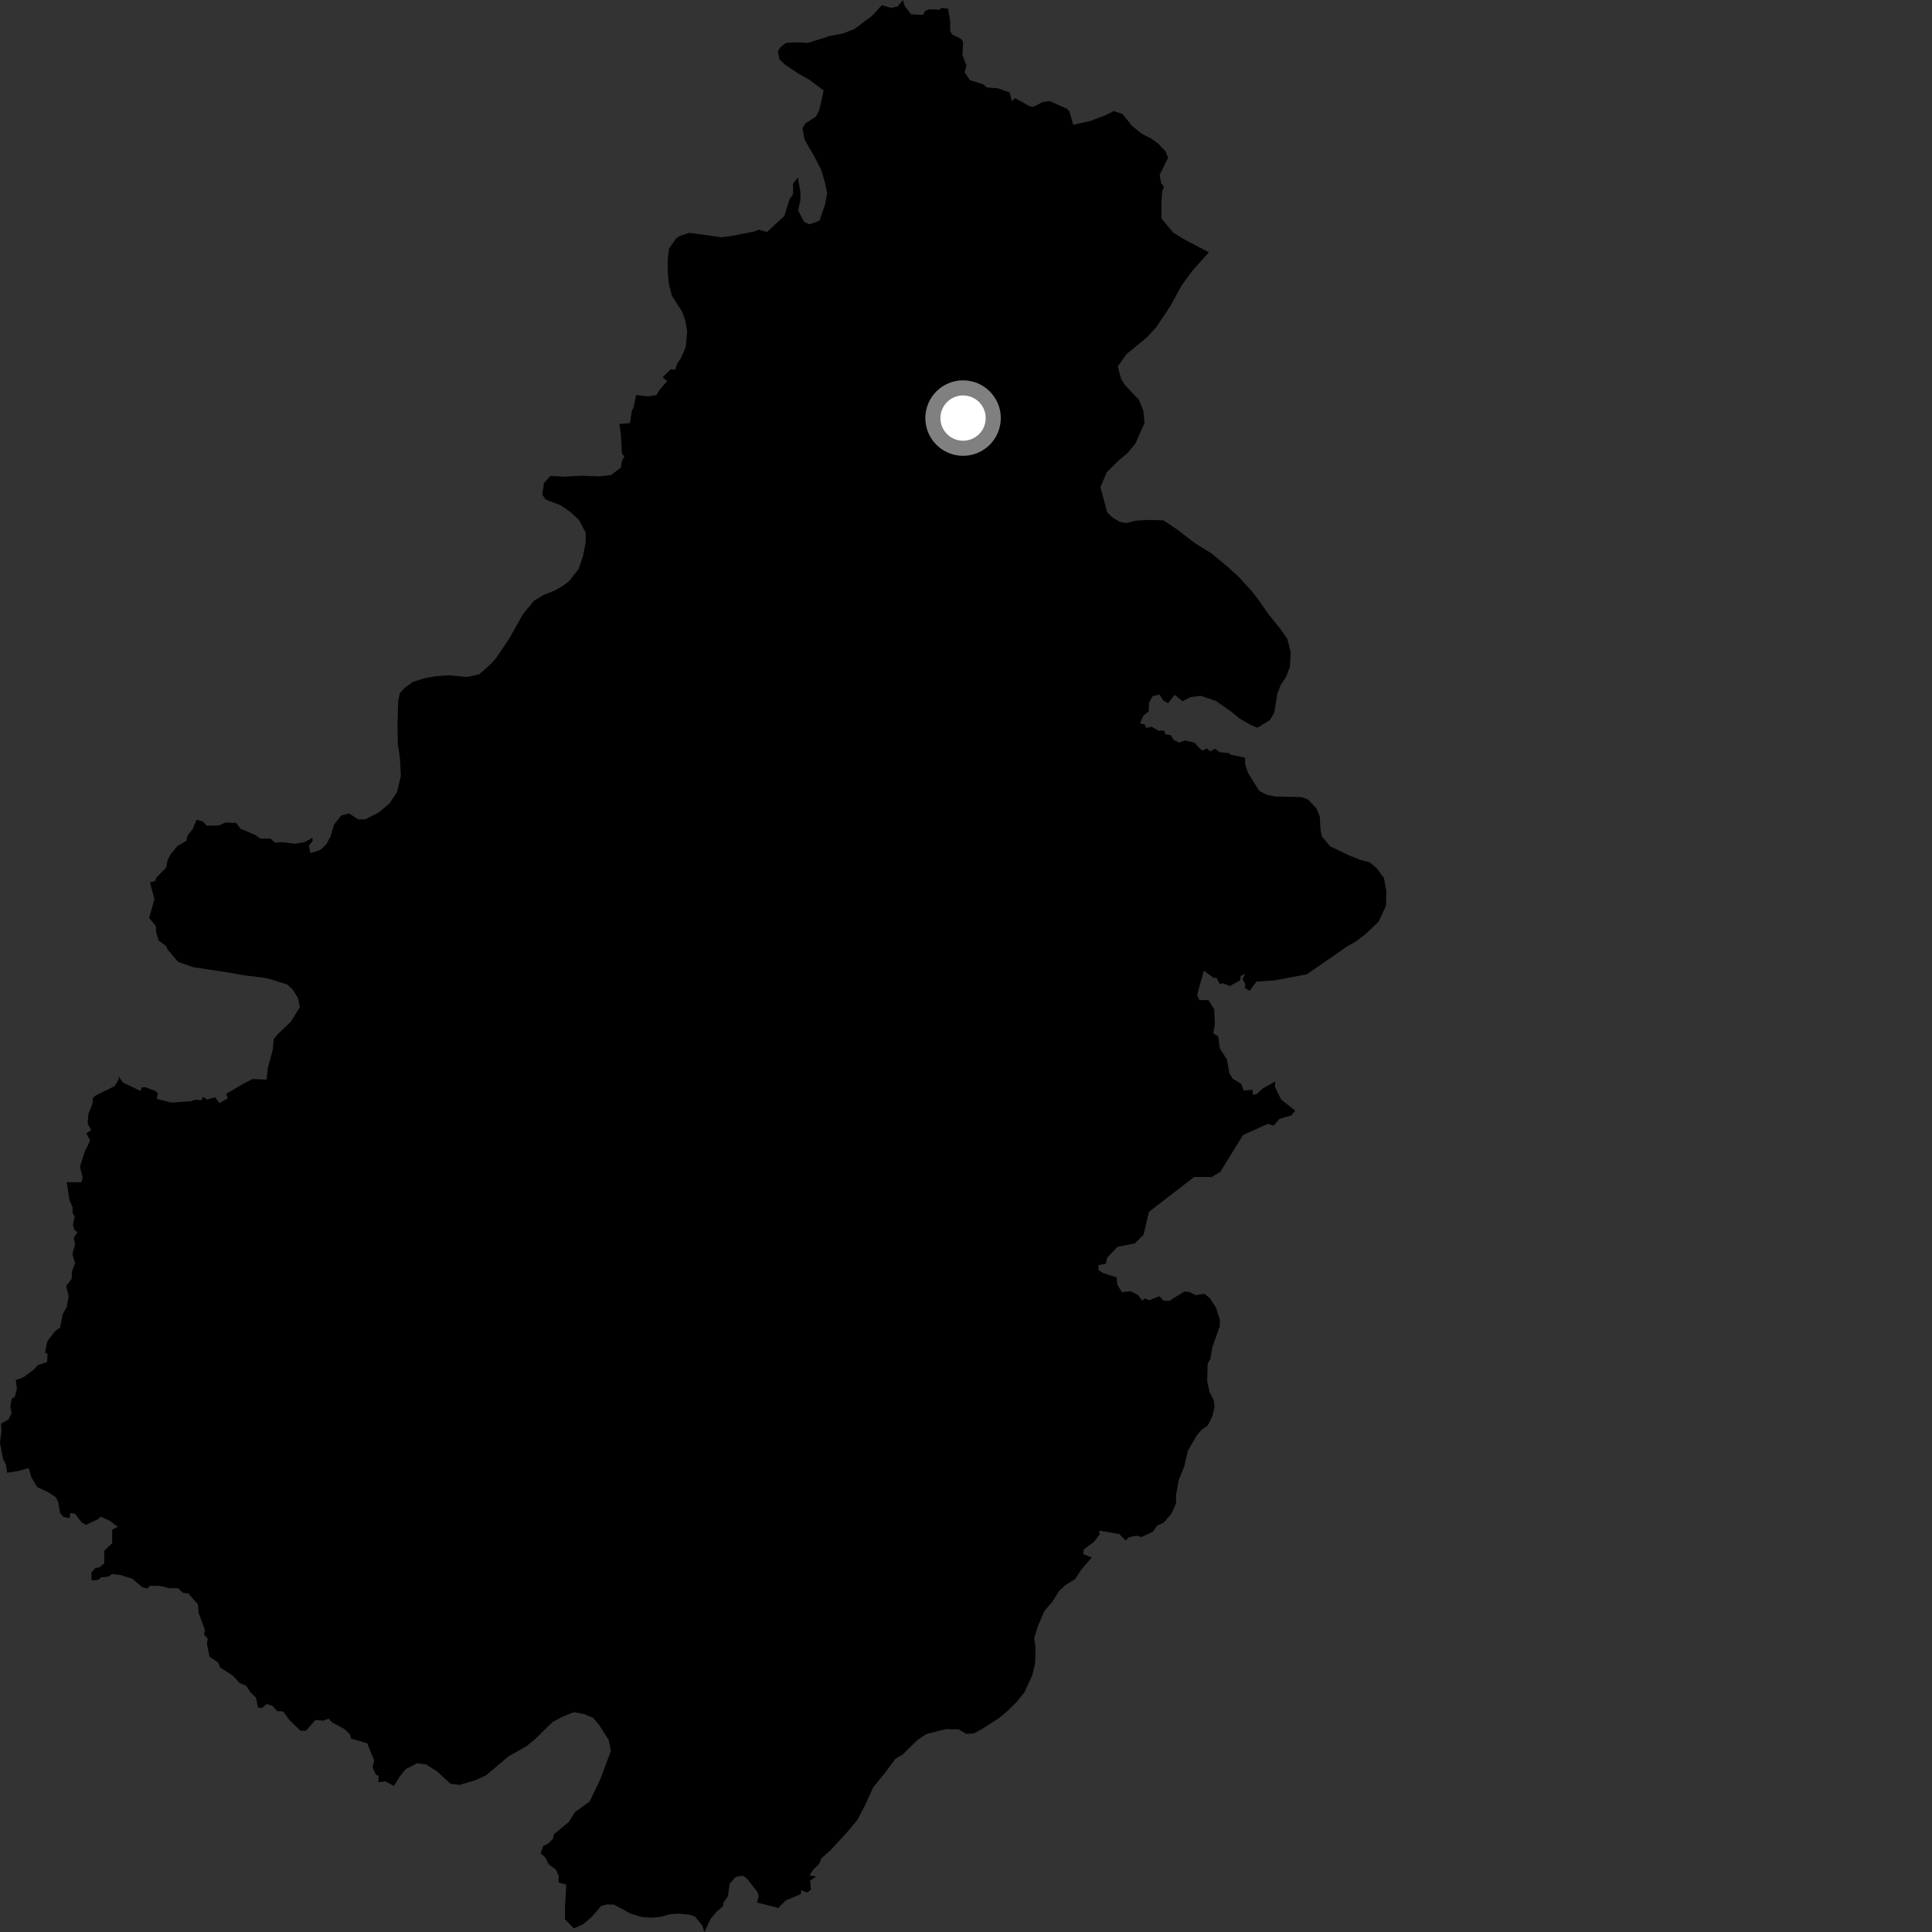 <?xml version="1.0" encoding="utf-8" ?>
<svg baseProfile="full" height="1024" version="1.1" width="1024" xmlns="http://www.w3.org/2000/svg" xmlns:ev="http://www.w3.org/2001/xml-events" xmlns:xlink="http://www.w3.org/1999/xlink"><rect width="100%" height="100%" fill="#333333" stroke="none"/><defs /><polygon fill="black" points="641.547,720.298 642.55,714.114 646.492,702.911 646.572,699.524 644.473,692.968 641.21,688.069 638.445,685.729 633.642,686.441 630.398,684.75 627.74,684.56 619.715,689.498 616.672,689.37 614.562,687.051 609.011,689.157 606.903,688.192 605.495,689.391 603.043,686.261 599.065,684.334 594.683,684.95 592.239,680.999 591.821,677.012 584.624,674.744 582.246,673.13 582.18,670.538 586.025,669.886 586.916,666.447 592.3,660.851 601.54,659.02 606.155,654.388 608.931,642.327 632.95,623.814 642.188,623.845 646.808,621.067 658.841,601.587 671.956,595.681 674.99,596.637 678.244,592.944 684.457,591.163 686.483,588.645 678.998,582.75 675.702,575.924 675.918,573.152 669.224,576.964 666.299,579.733 664.063,580.392 663.93,577.642 659.174,577.954 657.93,574.478 653.505,571.863 651.586,568.918 650.334,561.571 646.66,555.954 645.617,549.196 643.03,547.714 643.899,542.888 643.549,534.965 640.522,530.077 635.649,530.065 634.486,527.325 638.059,514.468 643.123,518.221 644.815,518.305 646.611,521.63 648.026,521.087 651.786,522.595 657.348,519.556 657.535,517.33 659.888,516.125 658.604,519.121 660.07,521.575 659.788,523.599 662.289,525.153 666.009,520.254 675.299,519.663 692.624,516.419 713.935,501.67 719.102,498.681 723.734,495.113 730.696,488.488 734.587,480.093 734.786,472.179 733.534,465.362 729.419,459.902 725.81,456.993 721.023,455.747 715.69,453.657 705.06,448.596 700.659,443.399 699.904,439.71 699.507,432.625 697.639,428.346 693.226,423.713 689.856,422.495 675.735,422.147 671.231,421.176 667.333,419.103 661.36,409.445 659.935,404.796 659.922,401.577 652.241,399.993 651.372,399.17 646.449,398.671 644.024,396.81 641.386,398.265 639.783,396.617 637.116,397.879 633.047,393.624 627.985,392.463 624.93,393.584 621.954,392.096 620.586,389.601 617.717,389.193 616.924,387.152 614.022,387.379 610.5,385.181 607.557,385.808 606.743,384.002 604.192,383.351 606.023,379.292 608.823,377.046 609.098,372.216 610.929,368.966 614.541,368.166 616.631,371.345 619.105,372.703 622.619,368.25 626.739,371.696 631.012,369.488 636.388,368.79 644.509,371.557 652.549,377.155 656.694,380.65 662.833,384.21 666.461,385.718 673.064,381.64 675.421,377.748 677.09,367.33 678.897,362.852 681.534,358.963 683.642,353.65 684.117,345.741 682.315,338.634 678.489,333.162 672.184,325.373 667.006,317.879 663.161,312.969 656.564,305.741 650.767,300.492 641.914,293.187 633.298,287.866 624.161,280.825 616.673,275.807 608.496,275.584 602.001,275.966 596.884,277.234 593.523,276.576 589.914,274.496 586.874,271.584 583.253,258.199 586.556,250.372 592.62,244.324 597.801,239.951 601.871,234.98 606.655,224.082 605.972,217.566 603.575,211.843 596.147,204.002 594.246,200.846 592.441,194.292 597.109,187.634 607.47,179.171 612.679,173.66 620.294,162.279 626.201,151.419 632.042,143.382 640.743,133.724 628.21,127.165 621.817,123.319 615.659,115.838 615.618,106.318 615.998,101.348 616.984,98.997 615.409,97.108 614.666,92.6 619.112,83.674 617.788,80.241 613.937,76.179 610.335,73.535 605.043,70.849 600.065,66.749 594.865,60.386 590.389,58.846 586.108,60.995 577.851,64.152 568.772,66.162 566.874,59.103 565.401,57.567 556.239,53.564 552.561,54.116 547.889,56.559 545.827,56.352 538.021,52.003 536.385,53.616 535.06,48.983 528.866,46.806 522.902,46.313 521.214,44.741 514.066,42.449 511.223,38.296 512.275,34.798 510.132,29.283 510.484,22.122 509.284,20.528 504.539,18.199 503.591,16.16 503.644,11.439 502.481,4.577 498.83,4.19 498.105,5.136 492.551,4.954 490.267,5.749 489.258,7.912 482.904,7.559 479.458,3.067 478.571,0.0 475.711,3.445 472.335,4.209 467.381,2.738 462.114,8.464 452.704,15.493 446.722,17.729 439.612,19.122 428.236,22.763 422.841,22.45 416.591,22.708 413.446,25.243 412.297,27.216 413.118,31.467 416.496,34.591 423.848,39.42 428.936,42.264 436.563,47.949 434.22,58.411 432.482,61.795 426.778,65.448 425.341,67.99 426.43,73.924 431.48,82.714 435.114,89.803 437.059,96.021 438.429,102.53 437.254,108.466 434.346,116.945 428.946,118.902 426.104,117.471 423.031,111.525 424.208,106.158 424.242,101.912 422.881,93.989 420.324,97.425 420.345,102.943 418.54,105.475 415.697,114.5 406.594,122.918 402.114,121.764 399.675,122.735 386.896,125.219 382.35,125.756 365.37,123.388 360.263,125.048 358.271,126.454 354.55,131.805 353.936,137.452 353.897,143.39 354.412,149.896 356.056,156.688 361.393,164.964 363.215,169.756 364.199,175.559 363.451,183.994 360.977,189.683 358.801,192.919 357.891,195.969 355.542,195.653 351.164,200.015 353.621,201.929 349.52,206.724 347.919,209.405 343.55,210.098 337.158,209.375 335.548,216.877 335.006,217.095 333.897,224.29 328.287,224.698 329.04,229.95 329.685,240.456 330.957,241.983 329.689,244.137 329.096,247.802 323.971,251.725 317.755,252.505 308.139,252.145 299.1,252.628 291.753,252.282 288.335,255.935 287.441,262.148 289.115,264.697 297.287,267.88 302.643,271.61 306.845,275.606 310.468,282.421 310.426,287.514 308.97,294.844 306.655,301.616 301.805,307.8 298.673,310.307 293.856,313.091 288.179,315.314 283.079,318.37 277.085,325.672 269.638,338.892 262.771,349.024 259.642,352.388 253.936,357.438 247.429,358.803 237.804,357.883 231.003,358.405 225.036,359.498 218.788,361.454 214.518,364.529 211.945,367.348 211.054,371.586 210.679,383.462 210.883,394.488 211.969,401.848 212.459,411.183 210.41,419.937 206.397,425.857 200.676,430.652 193.558,434.295 189.862,434.27 185.056,431.144 180.789,432.255 177.058,437.064 175.308,442.993 173,447.502 169.569,450.608 164.524,452.157 163.677,448.19 165.772,445.627 165.513,444.048 161.413,446.362 156.403,447.194 149.563,446.38 145.666,446.614 143.35,444.429 137.96,444.471 135.429,442.628 127.503,439.274 125.205,436.24 119.534,435.939 115.92,437.544 109.442,437.599 107.624,435.453 104.187,434.437 102.229,439.212 99.409,442.894 98.703,445.741 94.133,448.337 90.375,452.826 88.836,455.875 88.101,459.796 82.802,465.271 82.205,467.052 79.469,467.603 81.837,476.537 79.045,486.557 82.645,490.843 82.701,493.715 84.082,498.481 87.894,501.321 88.842,503.263 94.353,509.798 102.569,512.651 121.586,515.536 129.542,516.971 139.486,518.125 144.308,519.261 152.254,521.83 155.07,524.385 157.895,528.913 158.985,533.726 154.097,541.626 146.934,548.402 145.041,550.881 144.602,556.314 141.967,565.914 141.295,572.213 133.775,571.914 129.208,574.27 119.841,579.836 120.782,582.088 116.293,584.677 114.049,581.595 109.677,582.727 107.463,581.262 106.913,583.158 103.627,582.884 100.865,583.744 90.836,584.397 83.055,582.411 83.687,579.469 82.346,578.22 77.276,576.326 75.25,576.299 74.521,578.219 65.363,573.907 62.644,570.312 62.993,572.044 60.729,575.656 50.487,580.773 49.128,582.071 49.124,584.631 46.84,590.434 46.461,595.571 48.346,598.959 45.733,600.634 47.805,604.48 44.862,610.431 42.395,618.421 43.857,624.289 43.078,626.672 35.387,626.561 36.824,636.066 38.489,639.952 38.418,642.852 39.598,644.927 38.634,649.066 39.36,651.735 41.032,653.174 39.126,656.043 39.786,659.768 38.376,664.625 39.79,669.573 38.138,673.903 38,677.789 35.046,681.717 36.41,687.1 35.338,692.821 33.226,696.515 31.886,703.628 29.084,705.656 25.089,710.919 23.873,716.881 25.183,717.734 24.953,721.922 19.944,723.609 18.111,725.78 12.375,730.004 8.313,731.484 8.999,735.818 7.84,740.426 6.239,741.302 5.524,745.44 6.139,749.241 4.372,752.479 0.513,754.52 0.798,758.196 0.0,764.737 1.607,773.26 3.266,776.518 3.754,780.601 9.822,779.631 15.187,778.06 16.662,783.077 19.752,788.183 25.377,790.793 29.381,793.407 30.795,795.88 31.838,801.892 33.67,804.071 36.865,804.587 37.377,801.804 39.891,802.459 43.167,806.791 45.548,808.238 52.13,805.109 53.293,803.872 58.01,805.977 62.482,809.206 59.482,810.779 59.452,817.925 55.232,821.949 55.278,828.528 52.693,830.791 50.608,831.032 48.444,833.45 48.542,837.648 52.04,837.356 53.685,836.037 57.9,835.524 59.272,834.283 63.694,834.731 70.16,836.777 75.437,841.271 78.152,841.931 79.46,840.485 85.08,840.608 89.809,841.797 94.393,841.788 96.917,844.217 99.767,844.544 104.866,850.305 105.312,854.989 108.654,864.014 108.073,866.287 110.101,868.45 109.651,871.285 111.06,878.044 115.664,881.198 116.727,883.825 123.459,888.164 126.964,892.05 130.404,893.392 132.816,897.026 135.61,899.687 136.795,905.024 138.85,905.296 141.414,903.13 144.44,904.193 146.929,906.921 150.121,907.106 153.406,911.696 159.262,917.349 162.247,917.271 167.204,911.606 171.324,912.005 174.204,910.931 176.03,912.904 182.486,916.382 185.472,919.232 186.052,921.429 194.634,924.016 198.348,933.119 197.427,936.728 199.346,940.735 200.653,941.199 200.583,944.592 204.269,944.158 208.767,946.601 211.868,941.614 215.016,937.673 220.993,934.592 225.813,935.177 232.025,939.173 238.783,945.429 243.588,946.034 252.105,943.536 257.514,941.031 269.467,930.954 278.845,925.648 283.674,921.737 292.796,912.775 297.912,909.988 304.138,907.501 309.224,908.393 314.295,910.416 317.649,914.404 322.681,922.37 323.769,928.027 317.991,943.524 312.539,954.786 304.873,960.364 301.435,965.705 293.464,972.309 293.11,974.56 290.599,977.09 288.035,978.274 286.52,982.22 289.213,984.726 290.786,988.094 294.697,991.002 296.15,994.28 296.048,997.729 300.134,998.936 299.466,1011.23 299.451,1017.302 304.177,1022.095 309.23,1019.769 313.489,1016.133 318.623,1010.243 321.459,1009.422 325.405,1009.458 334.409,1014.338 340.33,1016.094 345.417,1016.419 350.513,1015.901 355.334,1014.523 360.139,1014.278 365.793,1014.898 368.328,1015.77 372.255,1020.601 373.363,1024.0 376.611,1017.094 379.817,1013.224 383.298,1010.232 383.307,1008.523 385.814,1005.084 386.769,998.401 389.959,994.81 393.656,994.181 395.764,995.557 401.323,1002.617 402.142,1004.881 401.218,1008.363 412.473,1011.252 416.509,1007.258 424.512,1003.859 424.609,1001.839 427.877,1003.071 429.842,1001.476 429.347,996.827 432.52,994.635 429.035,993.996 431.006,990.928 434.229,987.859 435.208,985.107 440.133,980.708 448.594,971.565 454.441,964.621 458.618,956.518 462.83,947.282 468.966,939.785 474.548,932.273 478.582,929.821 486.153,922.348 491.049,919.059 501.328,916.459 508.128,916.614 512.036,918.964 516.01,918.775 519.744,916.884 529.534,910.622 534.45,906.488 539.09,901.795 542.886,897.086 547.071,888.15 548.65,881.404 548.855,873.218 548.127,868.398 550.278,861.381 553.576,853.83 557.652,849.134 561.488,843.016 564.94,839.993 569.822,837.01 573.047,832.021 578.641,825.496 574.026,823.632 574.527,821.07 579.781,817.318 582.866,813.236 582.573,811.262 593.274,813.077 596.534,816.518 598.391,814.802 602.274,813.962 605.099,814.653 611.164,811.728 613.25,808.7 616.796,806.997 620.911,802.258 623.289,796.943 623.419,791.866 624.728,784.549 627.733,777.009 629.627,768.865 634.341,760.795 636.953,757.764 640.104,755.589 642.488,750.851 643.748,745.519 643.262,742.115 641.115,737.816 639.836,732.127 640.072,722.803 641.547,720.298" /><circle cx="510.445" cy="221.593" fill="rgb(100%,100%,100%)" r="16" stroke="grey" stroke-width="8" /></svg>